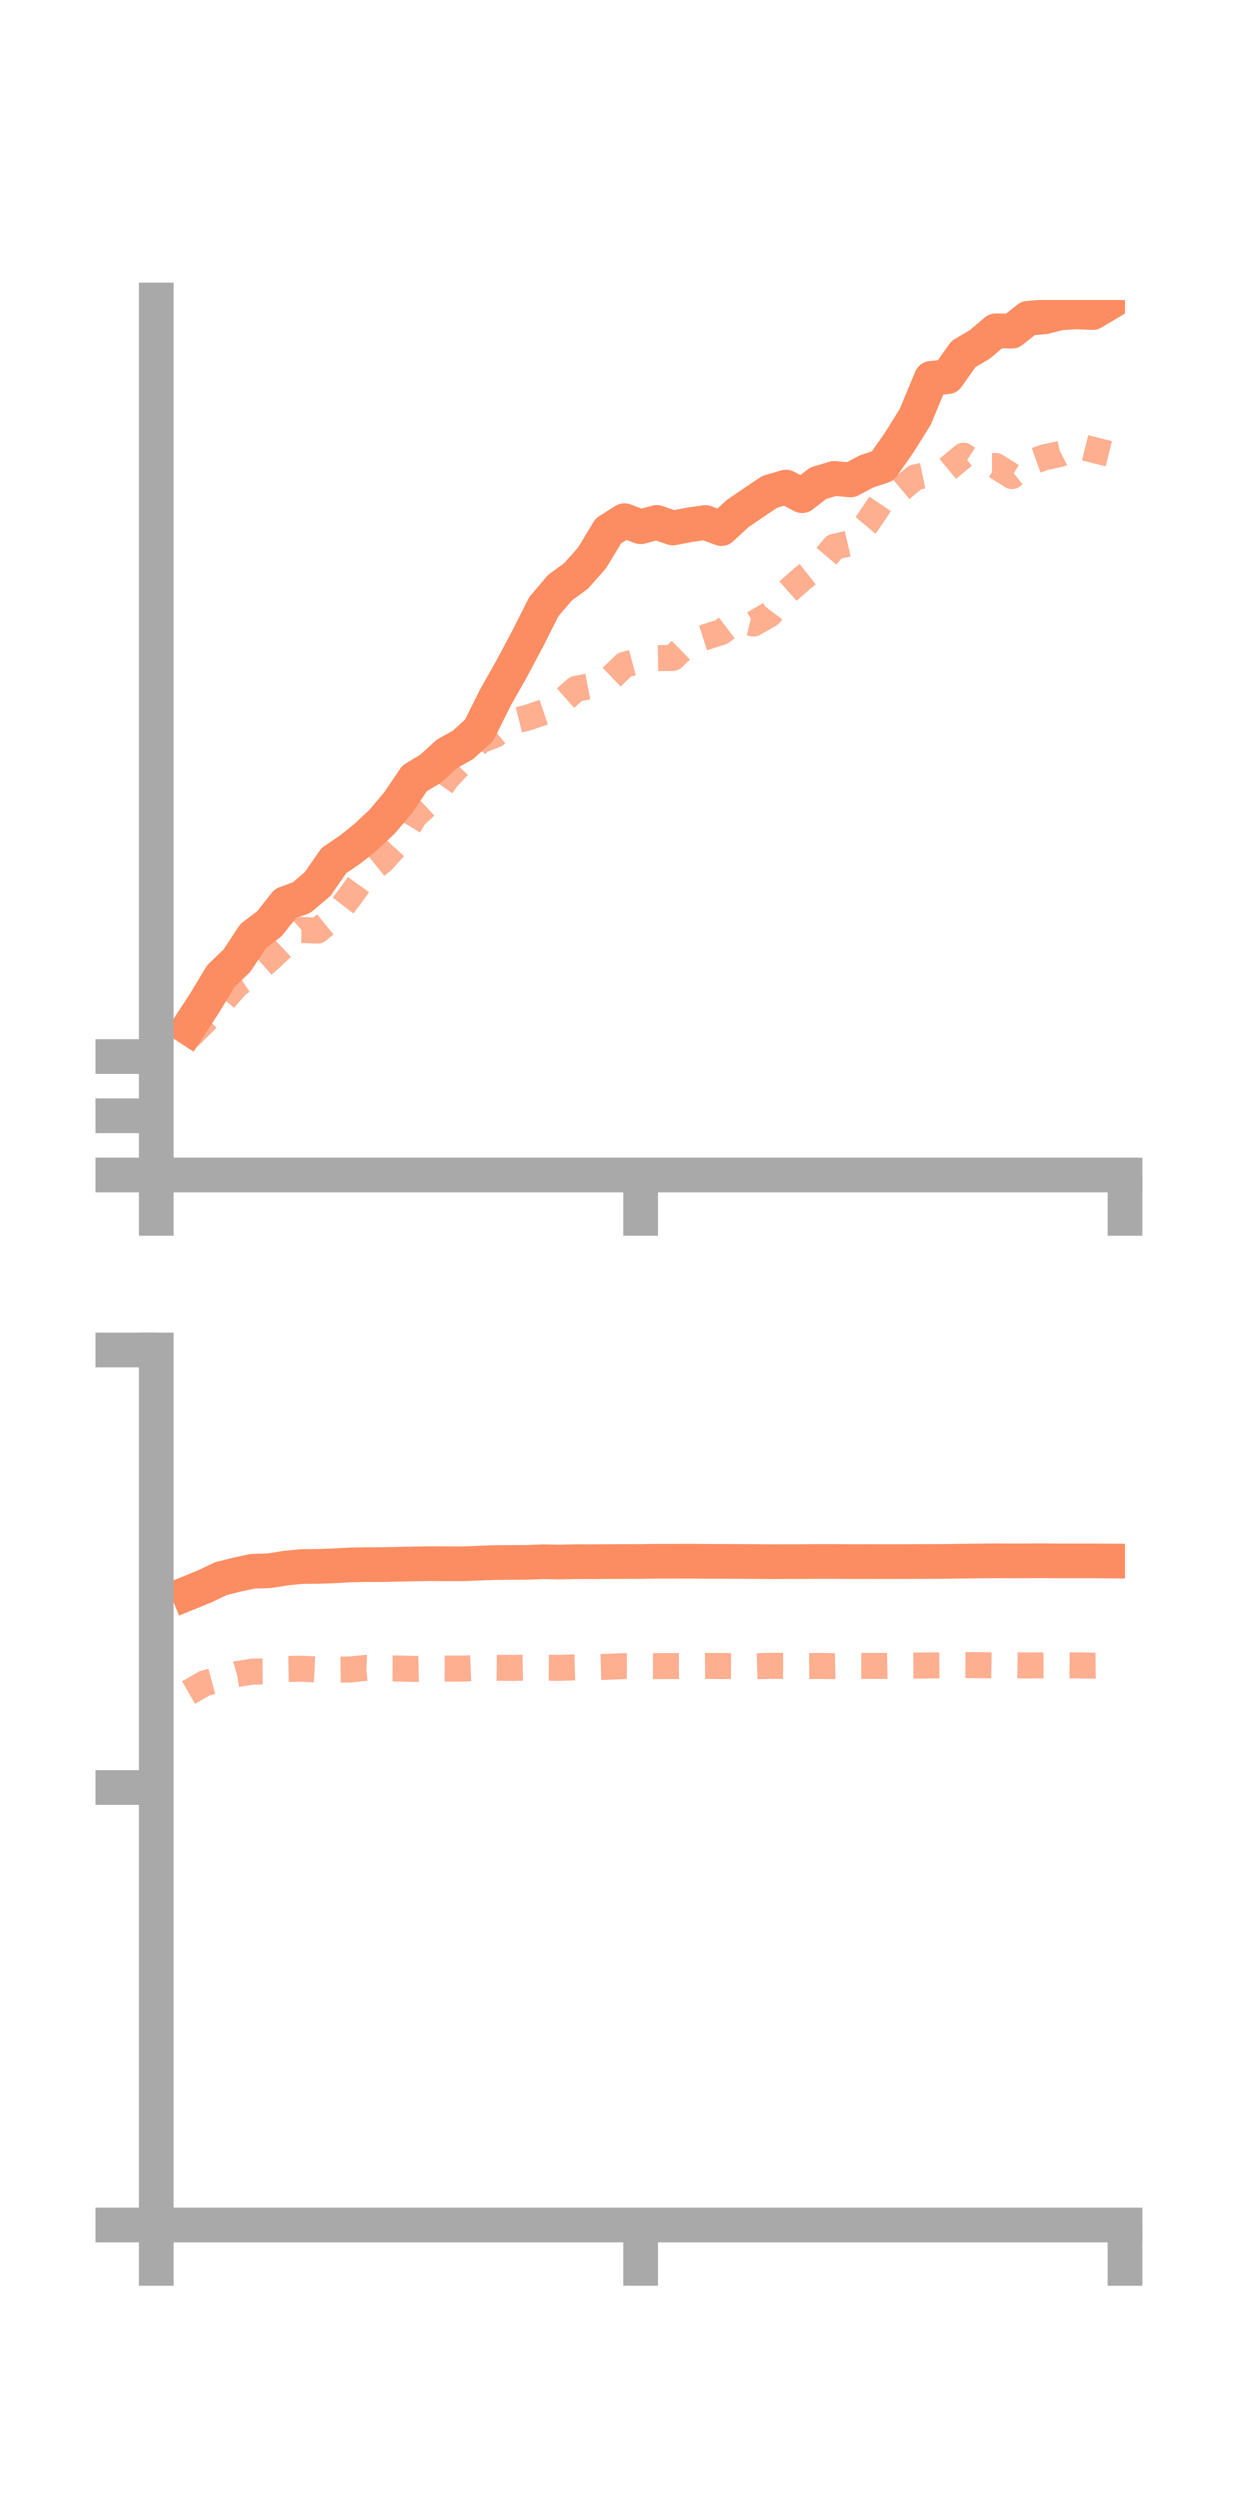 <?xml version="1.0" encoding="utf-8" standalone="no"?>
<!DOCTYPE svg PUBLIC "-//W3C//DTD SVG 1.1//EN"
  "http://www.w3.org/Graphics/SVG/1.1/DTD/svg11.dtd">
<!-- Created with matplotlib (https://matplotlib.org/) -->
<svg height="144pt" version="1.1" viewBox="0 0 72 144" width="72pt" xmlns="http://www.w3.org/2000/svg" xmlns:xlink="http://www.w3.org/1999/xlink">
 <defs>
  <style type="text/css">*{stroke-linecap:butt;stroke-linejoin:round;}</style>
 </defs>
 <g id="figure_1">
  <g id="patch_1">
   <path d="M 0 144 
L 72 144 
L 72 0 
L 0 0 
z
" style="fill:none;"/>
  </g>
  <g id="axes_1">
   <g id="patch_2">
    <path d="M 9 67.68 
L 64.8 67.68 
L 64.8 17.28 
L 9 17.28 
z
" style="fill:none;"/>
   </g>
   <g id="matplotlib.axis_1">
    <g id="xtick_1">
     <g id="line2d_1">
      <defs>
       <path d="M 0 0 
L 0 3.5 
" id="m2114fb0000" style="stroke:#a9a9a9;stroke-width:2;"/>
      </defs>
      <g>
       <use style="fill:#a9a9a9;stroke:#a9a9a9;stroke-width:2;" x="9" xlink:href="#m2114fb0000" y="67.68"/>
      </g>
     </g>
    </g>
    <g id="xtick_2">
     <g id="line2d_2">
      <g>
       <use style="fill:#a9a9a9;stroke:#a9a9a9;stroke-width:2;" x="36.9" xlink:href="#m2114fb0000" y="67.68"/>
      </g>
     </g>
    </g>
    <g id="xtick_3">
     <g id="line2d_3">
      <g>
       <use style="fill:#a9a9a9;stroke:#a9a9a9;stroke-width:2;" x="64.8" xlink:href="#m2114fb0000" y="67.68"/>
      </g>
     </g>
    </g>
   </g>
   <g id="matplotlib.axis_2">
    <g id="ytick_1">
     <g id="line2d_4">
      <defs>
       <path d="M 0 0 
L -3.5 0 
" id="mf723e53e4a" style="stroke:#a9a9a9;stroke-width:2;"/>
      </defs>
      <g>
       <use style="fill:#a9a9a9;stroke:#a9a9a9;stroke-width:2;" x="9" xlink:href="#mf723e53e4a" y="67.68"/>
      </g>
     </g>
    </g>
    <g id="ytick_2">
     <g id="line2d_5">
      <g>
       <use style="fill:#a9a9a9;stroke:#a9a9a9;stroke-width:2;" x="9" xlink:href="#mf723e53e4a" y="64.268"/>
      </g>
     </g>
    </g>
    <g id="ytick_3">
     <g id="line2d_6">
      <g>
       <use style="fill:#a9a9a9;stroke:#a9a9a9;stroke-width:2;" x="9" xlink:href="#mf723e53e4a" y="60.856"/>
      </g>
     </g>
    </g>
   </g>
   <g id="line2d_7">
    <path clip-path="url(#p9b104b5dc7)" d="M 10.86 59.195 
L 11.79 57.767 
L 12.72 56.226 
L 13.65 55.332 
L 14.58 53.919 
L 15.51 53.214 
L 16.44 52.042 
L 17.37 51.703 
L 18.3 50.915 
L 19.23 49.57 
L 20.16 48.94 
L 21.09 48.194 
L 22.02 47.319 
L 22.95 46.21 
L 23.88 44.833 
L 24.81 44.274 
L 25.74 43.424 
L 26.67 42.905 
L 27.6 42.055 
L 28.53 40.188 
L 29.46 38.543 
L 30.39 36.797 
L 31.32 34.952 
L 32.25 33.854 
L 33.18 33.176 
L 34.11 32.125 
L 35.04 30.582 
L 35.97 29.991 
L 36.9 30.341 
L 37.83 30.091 
L 38.76 30.413 
L 39.69 30.234 
L 40.62 30.097 
L 41.55 30.447 
L 42.48 29.587 
L 43.41 28.952 
L 44.34 28.327 
L 45.27 28.055 
L 46.2 28.552 
L 47.13 27.831 
L 48.06 27.555 
L 48.99 27.644 
L 49.92 27.15 
L 50.85 26.842 
L 51.78 25.512 
L 52.71 24.027 
L 53.64 21.791 
L 54.57 21.704 
L 55.5 20.39 
L 56.43 19.843 
L 57.36 19.055 
L 58.29 19.073 
L 59.22 18.33 
L 60.15 18.253 
L 61.08 18.018 
L 62.01 17.967 
L 62.94 18.003 
L 63.87 17.451 
" style="fill:none;stroke:#fc8d62;stroke-linecap:square;stroke-width:2;"/>
   </g>
   <g id="line2d_8">
    <path clip-path="url(#p9b104b5dc7)" d="M 10.86 59.746 
L 11.79 58.827 
L 12.72 57.791 
L 13.65 56.713 
L 14.58 56.089 
L 15.51 55.264 
L 16.44 54.383 
L 17.37 53.569 
L 18.3 53.602 
L 19.23 52.846 
L 20.16 51.634 
L 21.09 50.334 
L 22.02 49.582 
L 22.95 48.557 
L 23.88 47.014 
L 24.81 46.152 
L 25.74 44.833 
L 26.67 43.845 
L 27.6 42.684 
L 28.53 42.321 
L 29.46 41.571 
L 30.39 41.336 
L 31.32 41.02 
L 32.25 40.499 
L 33.18 39.678 
L 34.11 39.499 
L 35.04 39.187 
L 35.97 38.291 
L 36.9 38.039 
L 37.83 37.909 
L 38.76 37.897 
L 39.69 36.995 
L 40.62 36.702 
L 41.55 36.405 
L 42.48 35.702 
L 43.41 35.918 
L 44.34 35.385 
L 45.27 34.151 
L 46.2 33.33 
L 47.13 32.592 
L 48.06 31.495 
L 48.99 31.282 
L 49.92 30.179 
L 50.85 28.795 
L 51.78 28.276 
L 52.71 27.495 
L 53.64 27.305 
L 54.57 27.021 
L 55.5 26.247 
L 56.43 26.843 
L 57.36 26.841 
L 58.29 27.424 
L 59.22 26.677 
L 60.15 26.347 
L 61.08 26.144 
L 62.01 25.671 
L 62.94 25.904 
L 63.87 26.135 
" style="fill:none;stroke:#fc8d62;stroke-dasharray:1.5,1.5;stroke-dashoffset:0;stroke-opacity:0.7;stroke-width:1.5;"/>
   </g>
   <g id="patch_3">
    <path d="M 9 67.68 
L 9 17.28 
" style="fill:none;stroke:#a9a9a9;stroke-linecap:square;stroke-linejoin:miter;stroke-width:2;"/>
   </g>
   <g id="patch_4">
    <path d="M 64.8 67.68 
L 64.8 17.28 
" style="fill:none;"/>
   </g>
   <g id="patch_5">
    <path d="M 9 67.68 
L 64.8 67.68 
" style="fill:none;stroke:#a9a9a9;stroke-linecap:square;stroke-linejoin:miter;stroke-width:2;"/>
   </g>
   <g id="patch_6">
    <path d="M 9 17.28 
L 64.8 17.28 
" style="fill:none;"/>
   </g>
  </g>
  <g id="axes_2">
   <g id="patch_7">
    <path d="M 9 128.16 
L 64.8 128.16 
L 64.8 77.76 
L 9 77.76 
z
" style="fill:none;"/>
   </g>
   <g id="matplotlib.axis_3">
    <g id="xtick_4">
     <g id="line2d_9">
      <g>
       <use style="fill:#a9a9a9;stroke:#a9a9a9;stroke-width:2;" x="9" xlink:href="#m2114fb0000" y="128.16"/>
      </g>
     </g>
    </g>
    <g id="xtick_5">
     <g id="line2d_10">
      <g>
       <use style="fill:#a9a9a9;stroke:#a9a9a9;stroke-width:2;" x="36.9" xlink:href="#m2114fb0000" y="128.16"/>
      </g>
     </g>
    </g>
    <g id="xtick_6">
     <g id="line2d_11">
      <g>
       <use style="fill:#a9a9a9;stroke:#a9a9a9;stroke-width:2;" x="64.8" xlink:href="#m2114fb0000" y="128.16"/>
      </g>
     </g>
    </g>
   </g>
   <g id="matplotlib.axis_4">
    <g id="ytick_4">
     <g id="line2d_12">
      <g>
       <use style="fill:#a9a9a9;stroke:#a9a9a9;stroke-width:2;" x="9" xlink:href="#mf723e53e4a" y="128.16"/>
      </g>
     </g>
    </g>
    <g id="ytick_5">
     <g id="line2d_13">
      <g>
       <use style="fill:#a9a9a9;stroke:#a9a9a9;stroke-width:2;" x="9" xlink:href="#mf723e53e4a" y="102.96"/>
      </g>
     </g>
    </g>
    <g id="ytick_6">
     <g id="line2d_14">
      <g>
       <use style="fill:#a9a9a9;stroke:#a9a9a9;stroke-width:2;" x="9" xlink:href="#mf723e53e4a" y="77.76"/>
      </g>
     </g>
    </g>
   </g>
   <g id="line2d_15">
    <path clip-path="url(#p63a8bc1e7f)" d="M 10.86 91.755 
L 11.79 91.376 
L 12.72 90.933 
L 13.65 90.697 
L 14.58 90.501 
L 15.51 90.477 
L 16.44 90.326 
L 17.37 90.233 
L 18.3 90.225 
L 19.23 90.193 
L 20.16 90.14 
L 21.09 90.123 
L 22.02 90.122 
L 22.95 90.1 
L 23.88 90.081 
L 24.81 90.068 
L 25.74 90.073 
L 26.67 90.074 
L 27.6 90.037 
L 28.53 90.004 
L 29.46 89.997 
L 30.39 89.991 
L 31.32 89.956 
L 32.25 89.974 
L 33.18 89.952 
L 34.11 89.955 
L 35.04 89.947 
L 35.97 89.944 
L 36.9 89.942 
L 37.83 89.929 
L 38.76 89.929 
L 39.69 89.925 
L 40.62 89.933 
L 41.55 89.936 
L 42.48 89.938 
L 43.41 89.944 
L 44.34 89.953 
L 45.27 89.949 
L 46.2 89.949 
L 47.13 89.94 
L 48.06 89.941 
L 48.99 89.949 
L 49.92 89.946 
L 50.85 89.948 
L 51.78 89.949 
L 52.71 89.944 
L 53.64 89.94 
L 54.57 89.936 
L 55.5 89.922 
L 56.43 89.912 
L 57.36 89.903 
L 58.29 89.908 
L 59.22 89.906 
L 60.15 89.901 
L 61.08 89.91 
L 62.01 89.91 
L 62.94 89.909 
L 63.87 89.914 
" style="fill:none;stroke:#fc8d62;stroke-linecap:square;stroke-width:2;"/>
   </g>
   <g id="line2d_16">
    <path clip-path="url(#p63a8bc1e7f)" d="M 10.86 97.494 
L 11.79 96.955 
L 12.72 96.708 
L 13.65 96.427 
L 14.58 96.281 
L 15.51 96.276 
L 16.44 96.134 
L 17.37 96.119 
L 18.3 96.166 
L 19.23 96.172 
L 20.16 96.163 
L 21.09 96.067 
L 22.02 96.103 
L 22.95 96.106 
L 23.88 96.131 
L 24.81 96.108 
L 25.74 96.112 
L 26.67 96.112 
L 27.6 96.07 
L 28.53 96.063 
L 29.46 96.072 
L 30.39 96.054 
L 31.32 96.061 
L 32.25 96.067 
L 33.18 96.037 
L 34.11 96.035 
L 35.04 96.007 
L 35.97 95.966 
L 36.9 95.965 
L 37.83 95.968 
L 38.76 95.966 
L 39.69 95.962 
L 40.62 95.955 
L 41.55 95.964 
L 42.48 95.966 
L 43.41 95.981 
L 44.34 95.951 
L 45.27 95.956 
L 46.2 95.962 
L 47.13 95.959 
L 48.06 95.971 
L 48.99 95.954 
L 49.92 95.955 
L 50.85 95.956 
L 51.78 95.942 
L 52.71 95.937 
L 53.64 95.93 
L 54.57 95.922 
L 55.5 95.908 
L 56.43 95.914 
L 57.36 95.928 
L 58.29 95.918 
L 59.22 95.933 
L 60.15 95.923 
L 61.08 95.925 
L 62.01 95.927 
L 62.94 95.943 
L 63.87 95.929 
" style="fill:none;stroke:#fc8d62;stroke-dasharray:1.5,1.5;stroke-dashoffset:0;stroke-opacity:0.7;stroke-width:1.5;"/>
   </g>
   <g id="patch_8">
    <path d="M 9 128.16 
L 9 77.76 
" style="fill:none;stroke:#a9a9a9;stroke-linecap:square;stroke-linejoin:miter;stroke-width:2;"/>
   </g>
   <g id="patch_9">
    <path d="M 64.8 128.16 
L 64.8 77.76 
" style="fill:none;"/>
   </g>
   <g id="patch_10">
    <path d="M 9 128.16 
L 64.8 128.16 
" style="fill:none;stroke:#a9a9a9;stroke-linecap:square;stroke-linejoin:miter;stroke-width:2;"/>
   </g>
   <g id="patch_11">
    <path d="M 9 77.76 
L 64.8 77.76 
" style="fill:none;"/>
   </g>
  </g>
 </g>
 <defs>
  <clipPath id="p9b104b5dc7">
   <rect height="50.4" width="55.8" x="9" y="17.28"/>
  </clipPath>
  <clipPath id="p63a8bc1e7f">
   <rect height="50.4" width="55.8" x="9" y="77.76"/>
  </clipPath>
 </defs>
</svg>
